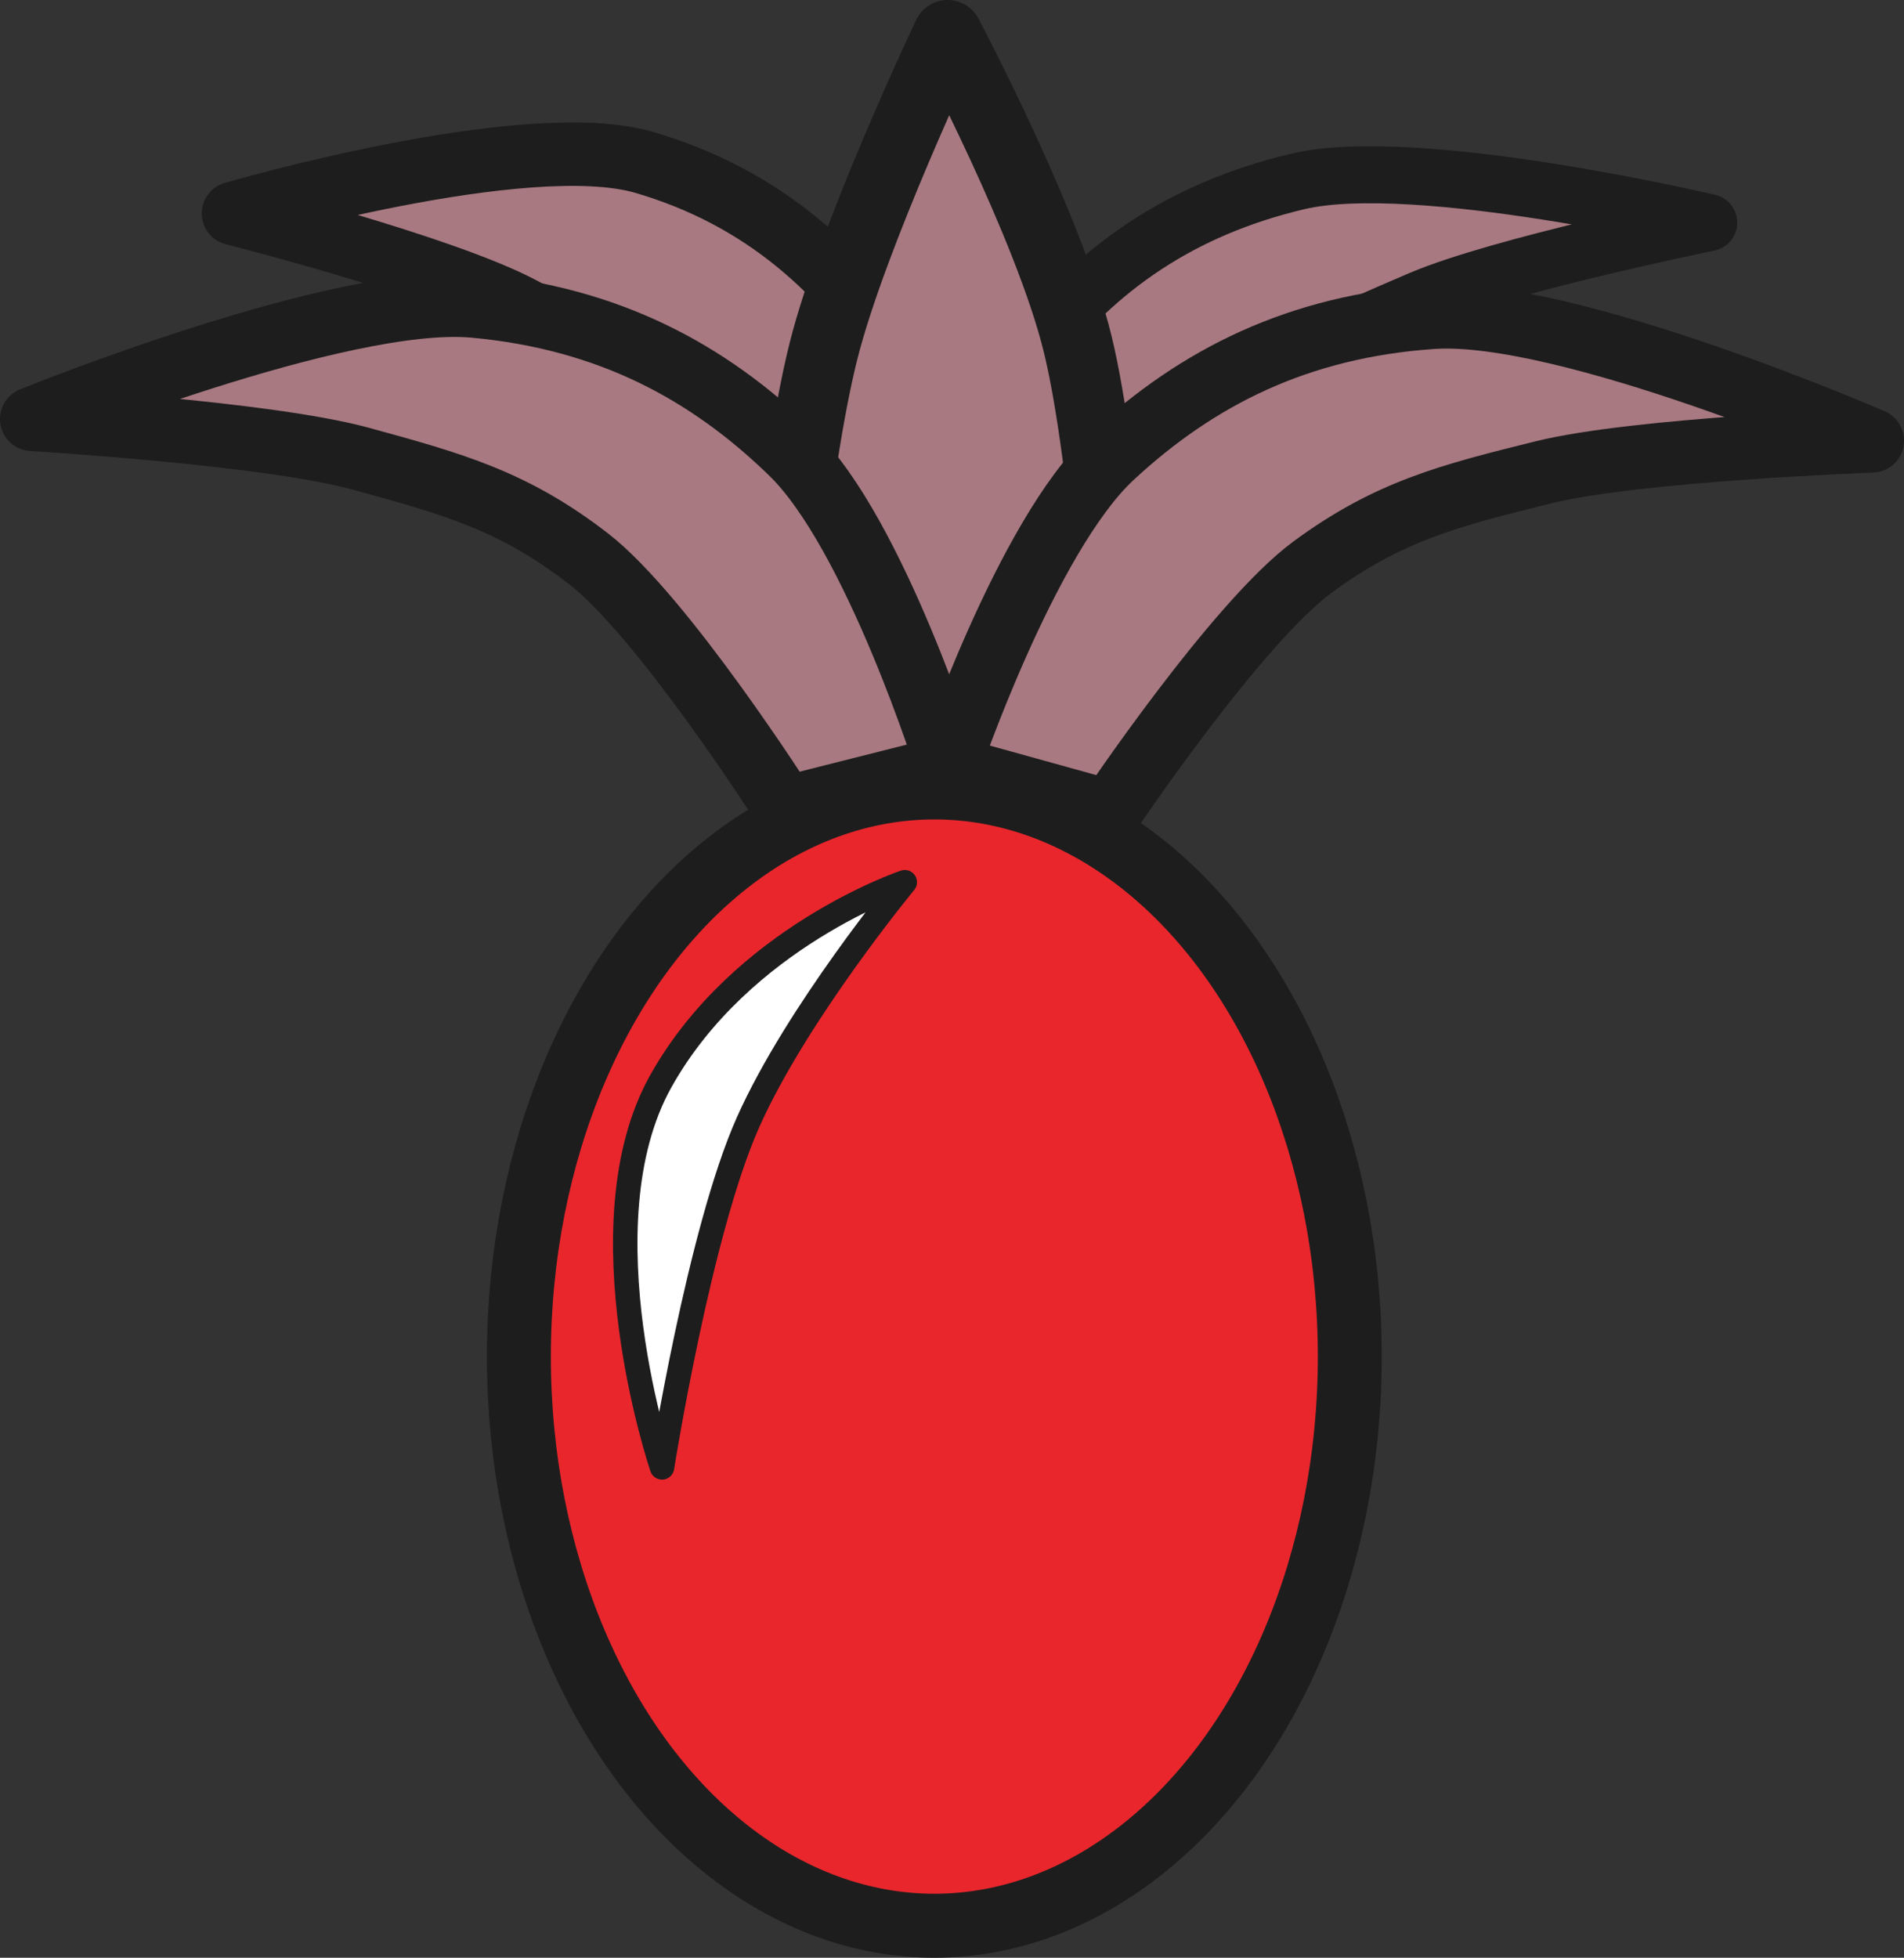 <?xml version="1.0" encoding="UTF-8" standalone="no"?>
<svg
   xmlns:dc="http://purl.org/dc/elements/1.1/"
   xmlns:cc="http://creativecommons.org/ns#"
   xmlns:rdf="http://www.w3.org/1999/02/22-rdf-syntax-ns#"
   xmlns:svg="http://www.w3.org/2000/svg"
   xmlns="http://www.w3.org/2000/svg"
   xmlns:sodipodi="http://sodipodi.sourceforge.net/DTD/sodipodi-0.dtd"
   xmlns:inkscape="http://www.inkscape.org/namespaces/inkscape"
   sodipodi:docname="pineapple.svg"
   inkscape:version="1.0 (4035a4f, 2020-05-01)"
   id="svg1203"
   version="1.1"
   viewBox="0 0 70.897 72.872"
   height="72.872mm"
   width="70.897mm">
  <rect x="0" y="0" width="70.897" height="72.872" fill="#333333" stroke="none"/>
  <defs
     id="defs1197" />
  <sodipodi:namedview
     inkscape:window-maximized="0"
     inkscape:window-y="68"
     inkscape:window-x="1440"
     inkscape:window-height="1009"
     inkscape:window-width="1920"
     fit-margin-bottom="0"
     fit-margin-right="0"
     fit-margin-left="0"
     fit-margin-top="0"
     showgrid="false"
     inkscape:document-rotation="0"
     inkscape:current-layer="layer1"
     inkscape:document-units="mm"
     inkscape:cy="123.77078"
     inkscape:cx="53.353121"
     inkscape:zoom="1.979899"
     inkscape:pageshadow="2"
     inkscape:pageopacity="0.0"
     borderopacity="1.0"
     bordercolor="#666666"
     pagecolor="#ffffff"
     id="base" />
  <g
     transform="translate(-76.432,-59.57)"
     id="layer1"
     inkscape:groupmode="layer"
     inkscape:label="Layer 1">
    <ellipse
       style="opacity:1;fill:#e9262c;fill-opacity:1;stroke:#1d1d1d;stroke-width:2.381;stroke-miterlimit:4;stroke-dasharray:none;stroke-opacity:1"
       id="path925"
       ry="21.185"
       rx="15.47"
       cy="110.066"
       cx="111.223" />
    <path
       style="fill:#a87981;fill-opacity:1;stroke:#1d1d1d;stroke-width:2.362;stroke-linecap:round;stroke-linejoin:round;stroke-miterlimit:4;stroke-dasharray:none;stroke-opacity:1"
       d="m 113.919,86.912 c 0,0 -1.269,-9.762 -3.655,-13.521 -2.386,-3.76 -5.444,-6.485 -9.841,-7.775 -4.397,-1.29 -15.299,1.899 -15.299,1.899 0,0 7.753,1.96 10.732,3.534 2.979,1.574 4.905,2.607 7.111,5.368 2.206,2.761 5.328,11.172 5.328,11.172 z"
       id="path1097-0-2"
       sodipodi:nodetypes="czzczzcc" />
    <path
       sodipodi:nodetypes="czzczzcc"
       id="path1097-0"
       d="m 111.263,83.528 c 0,0 1.269,-7.887 3.655,-10.924 2.386,-3.037 5.444,-5.239 9.841,-6.281 4.397,-1.042 15.299,1.534 15.299,1.534 0,0 -7.753,1.584 -10.732,2.855 -2.979,1.271 -4.905,2.106 -7.111,4.336 -2.206,2.231 -5.328,9.026 -5.328,9.026 z"
       style="fill:#a87981;fill-opacity:1;stroke:#1d1d1d;stroke-width:2.123;stroke-linecap:round;stroke-linejoin:round;stroke-miterlimit:4;stroke-dasharray:none;stroke-opacity:1" />
    <path
       style="fill:#a87981;fill-opacity:1;stroke:#1d1d1d;stroke-width:2.592;stroke-linecap:butt;stroke-linejoin:round;stroke-miterlimit:4;stroke-dasharray:none;stroke-opacity:1"
       d="m 105.153,86.094 c 0,0 0.846,-9.085 1.937,-13.437 1.092,-4.352 4.628,-11.792 4.628,-11.792 0,0 3.767,7.101 4.844,11.517 1.076,4.417 1.615,13.711 1.615,13.711 z"
       id="path1146"
       sodipodi:nodetypes="czczcc" />
    <path
       sodipodi:nodetypes="czzczzcc"
       id="path1097-2"
       d="m 111.734,88.126 c 0,0 -2.709,-8.672 -5.827,-11.703 -3.118,-3.031 -6.83,-5.013 -11.813,-5.47 -4.983,-0.457 -16.472,4.216 -16.472,4.216 0,0 8.743,0.521 12.214,1.468 3.471,0.947 5.716,1.573 8.502,3.725 2.786,2.152 7.338,9.294 7.338,9.294 z"
       style="fill:#a87981;fill-opacity:1;stroke:#1d1d1d;stroke-width:2.381;stroke-linecap:round;stroke-linejoin:round;stroke-miterlimit:4;stroke-dasharray:none;stroke-opacity:1" />
    <path
       style="fill:#a87981;fill-opacity:1;stroke:#1d1d1d;stroke-width:2.381;stroke-linecap:round;stroke-linejoin:round;stroke-miterlimit:4;stroke-dasharray:none;stroke-opacity:1"
       d="m 111.734,88.126 c 0,0 2.911,-8.606 6.099,-11.563 3.188,-2.957 6.946,-4.851 11.938,-5.192 4.992,-0.34 16.369,4.601 16.369,4.601 0,0 -8.753,0.316 -12.245,1.181 -3.492,0.865 -5.751,1.438 -8.587,3.524 -2.836,2.086 -7.554,9.119 -7.554,9.119 z"
       id="path1097"
       sodipodi:nodetypes="czzczzcc"
       inkscape:transform-center-x="4.568078"
       inkscape:transform-center-y="-2.9032284" />
    <path
       sodipodi:nodetypes="czczc"
       id="path1801"
       d="m 101.083,114.191 c 0,0 -3.052,-9.002 -0.046,-14.374 3.006,-5.372 9.085,-7.409 9.085,-7.409 0,0 -4.013,4.855 -5.833,8.929 -1.82,4.074 -3.206,12.853 -3.206,12.853 z"
       style="fill:#ffffff;fill-opacity:1;stroke:#1d1d1d;stroke-width:0.91;stroke-linecap:butt;stroke-linejoin:round;stroke-miterlimit:4;stroke-dasharray:none;stroke-opacity:1" />
  </g>
</svg>
